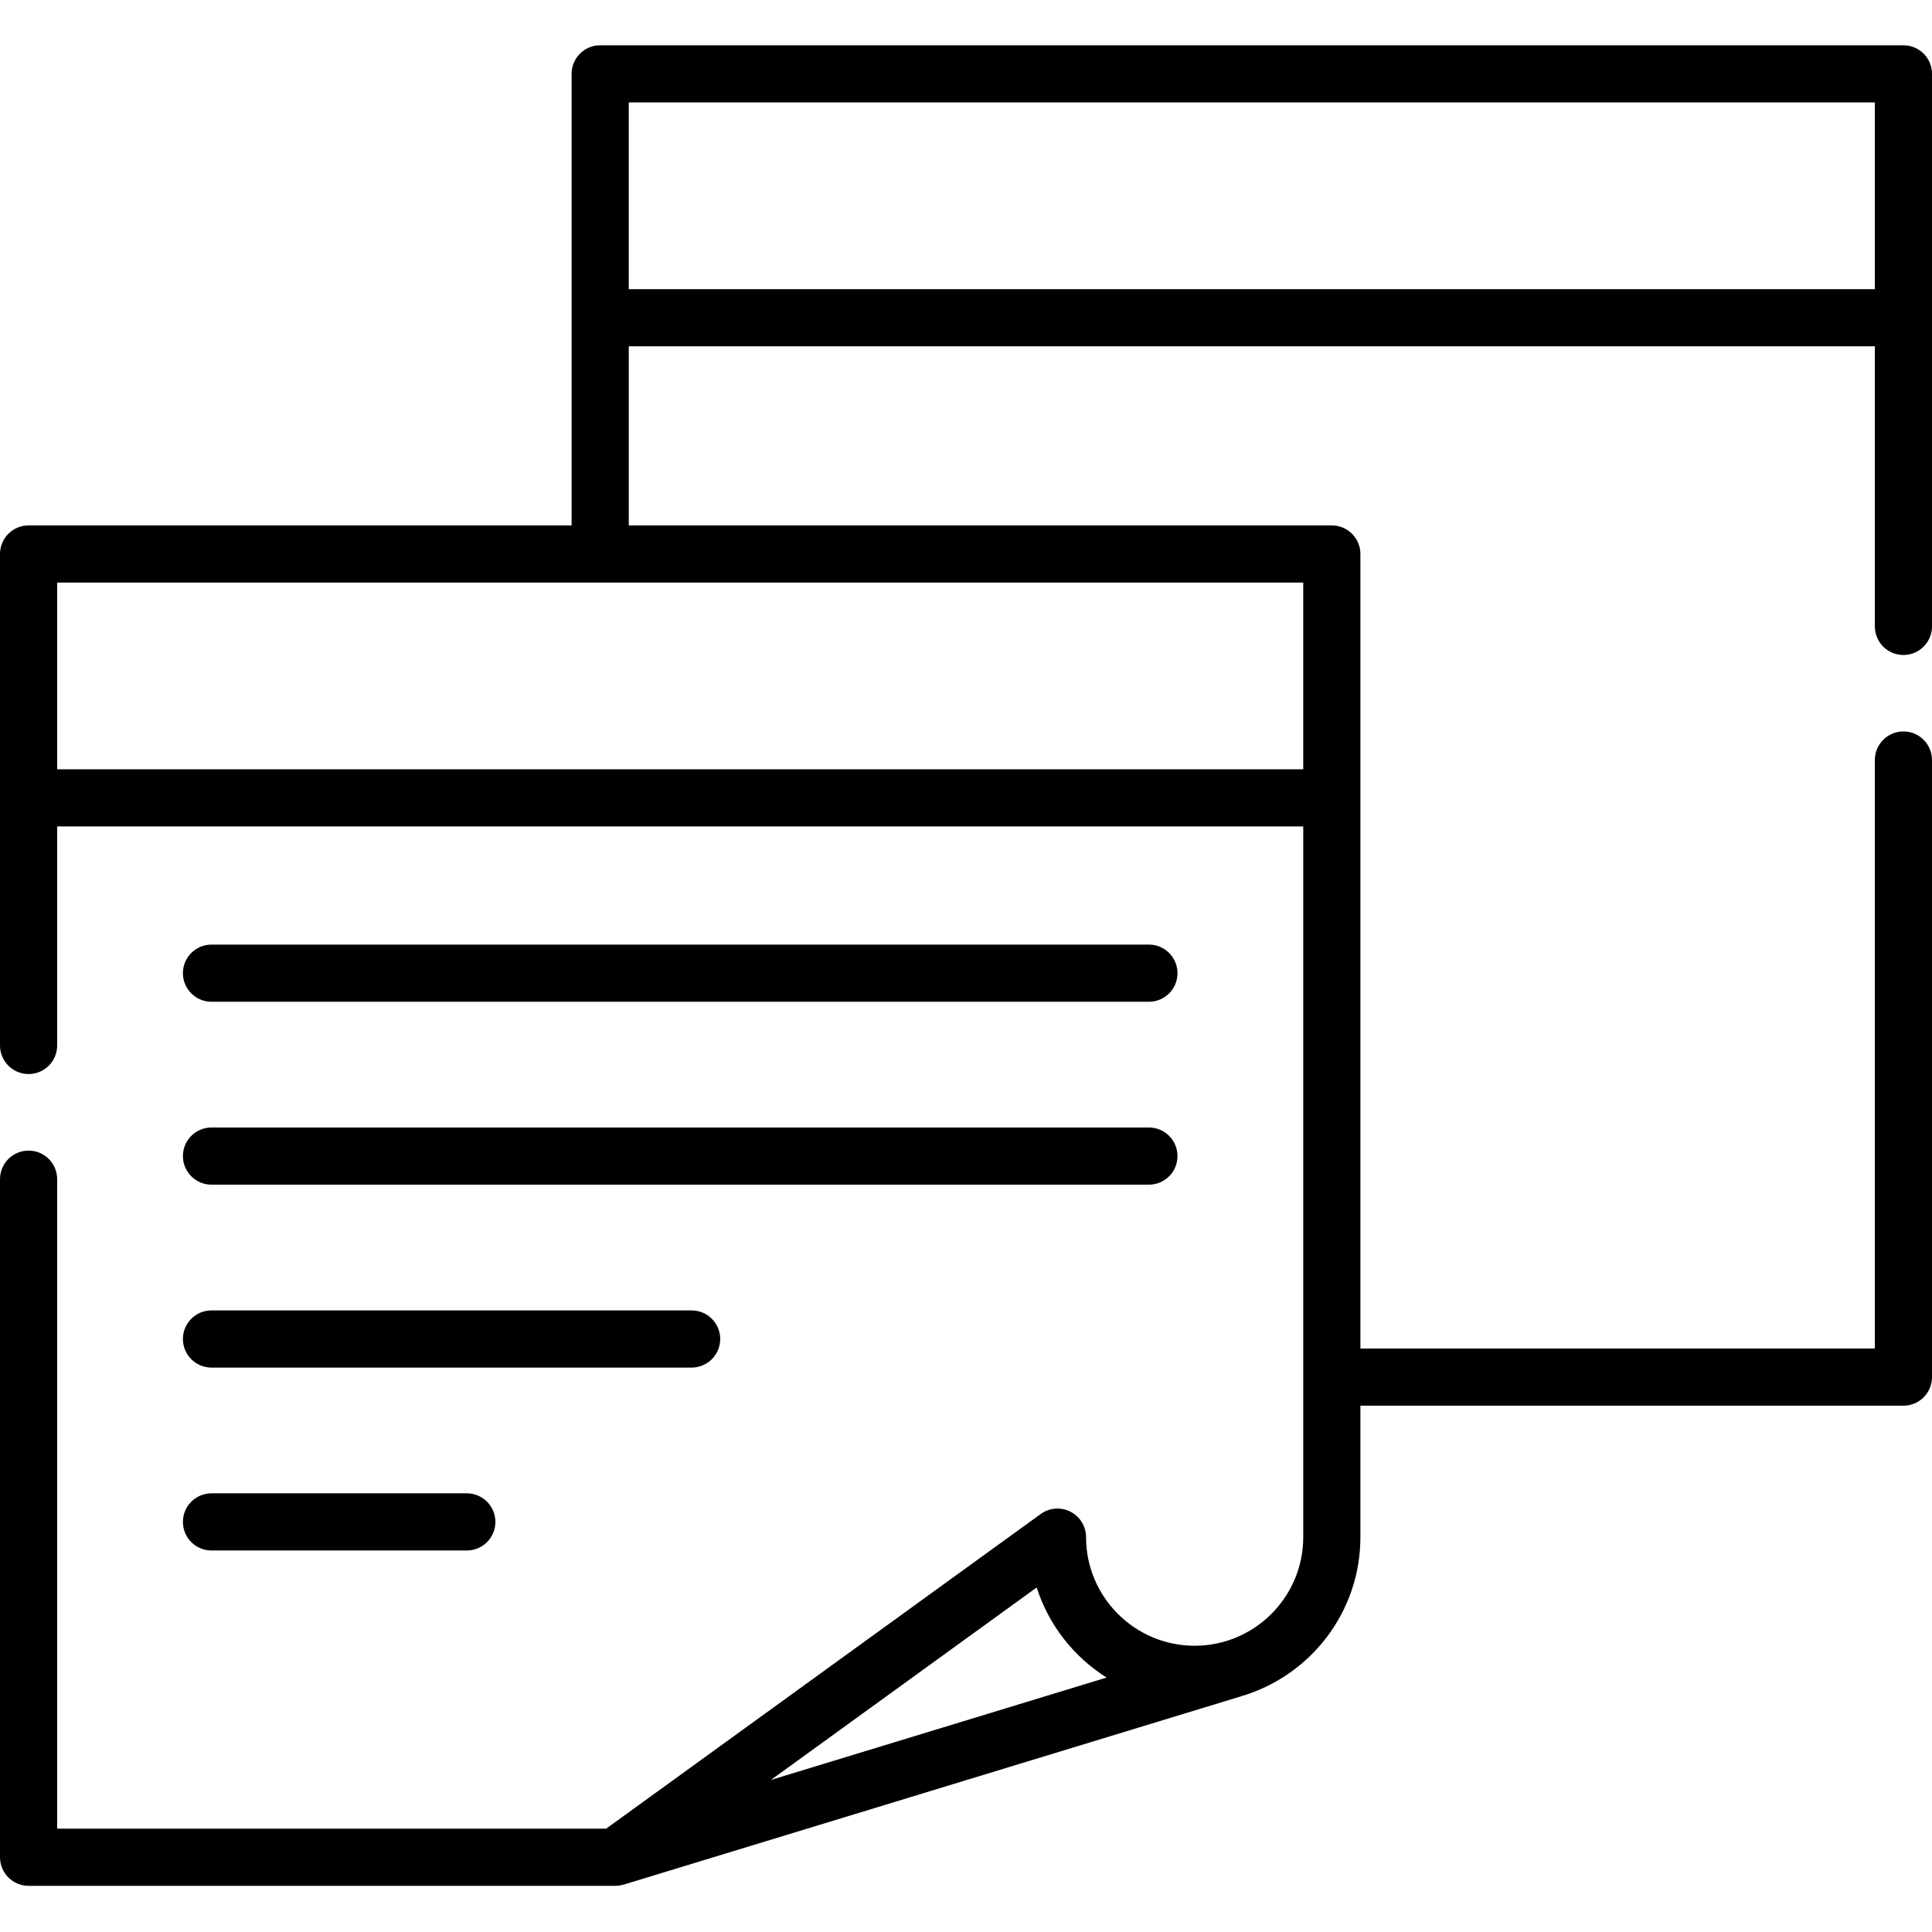 <svg height="512pt" viewBox="0 -12 512 512" width="512pt" xmlns="http://www.w3.org/2000/svg"><path d="m504.426 0h-345.371c-4.184 0-7.574 3.391-7.574 7.574v119.668h-143.906c-4.184 0-7.574 3.391-7.574 7.574v130.242c0 4.18 3.391 7.574 7.574 7.574 4.184 0 7.574-3.395 7.574-7.574v-58.039h330.223v188.34c0 15.871-12.91 28.781-28.777 28.781-15.871 0-28.781-12.91-28.781-28.781 0-2.844-1.598-5.453-4.133-6.746-2.535-1.297-5.582-1.059-7.883.613l-115.16 83.387h-145.488v-172.117c0-4.184-3.391-7.574-7.574-7.574-4.184 0-7.574 3.391-7.574 7.574v179.691c0 4.184 3.391 7.574 7.574 7.574h155.504c.004 0 .008.004.016.004.379 0 .766-.035 1.148-.094.133-.02.266-.062.398-.09.219-.047.441-.082.66-.148l163.461-49.855h.008c.004-.004.012-.004.016-.008.07-.02.137-.051.207-.074 18.203-5.367 31.527-22.219 31.527-42.137v-34.84h143.906c4.184 0 7.574-3.391 7.574-7.574v-163.535c0-4.18-3.391-7.57-7.574-7.57-4.184 0-7.574 3.391-7.574 7.57v155.961h-136.332v-210.555c0-4.184-3.391-7.574-7.574-7.574h-186.316v-47.465h330.223v74.227c0 4.184 3.391 7.574 7.574 7.574 4.184 0 7.574-3.391 7.574-7.574v-146.43c0-4.184-3.391-7.574-7.574-7.574zm-300.129 459.703 70.434-51.004c3.184 9.965 9.836 18.398 18.531 23.871zm141.074-267.832h-330.223v-49.48h330.223zm-178.742-127.238v-49.484h330.223v49.484zm0 0"/><path d="m56.047 253.477h248.426c4.184 0 7.574-3.391 7.574-7.574s-3.391-7.574-7.574-7.574h-248.426c-4.184 0-7.574 3.391-7.574 7.574s3.391 7.574 7.574 7.574zm0 0"/><path d="m56.047 301.949h248.426c4.184 0 7.574-3.391 7.574-7.574s-3.391-7.574-7.574-7.574h-248.426c-4.184 0-7.574 3.391-7.574 7.574s3.391 7.574 7.574 7.574zm0 0"/><path d="m56.047 350.422h127.242c4.184 0 7.574-3.391 7.574-7.574s-3.391-7.574-7.574-7.574h-127.242c-4.184 0-7.574 3.391-7.574 7.574s3.391 7.574 7.574 7.574zm0 0"/><path d="m56.047 398.895h67.66c4.184 0 7.574-3.391 7.574-7.574 0-4.184-3.391-7.574-7.574-7.574h-67.66c-4.184 0-7.574 3.391-7.574 7.574 0 4.184 3.391 7.574 7.574 7.574zm0 0"/></svg>
